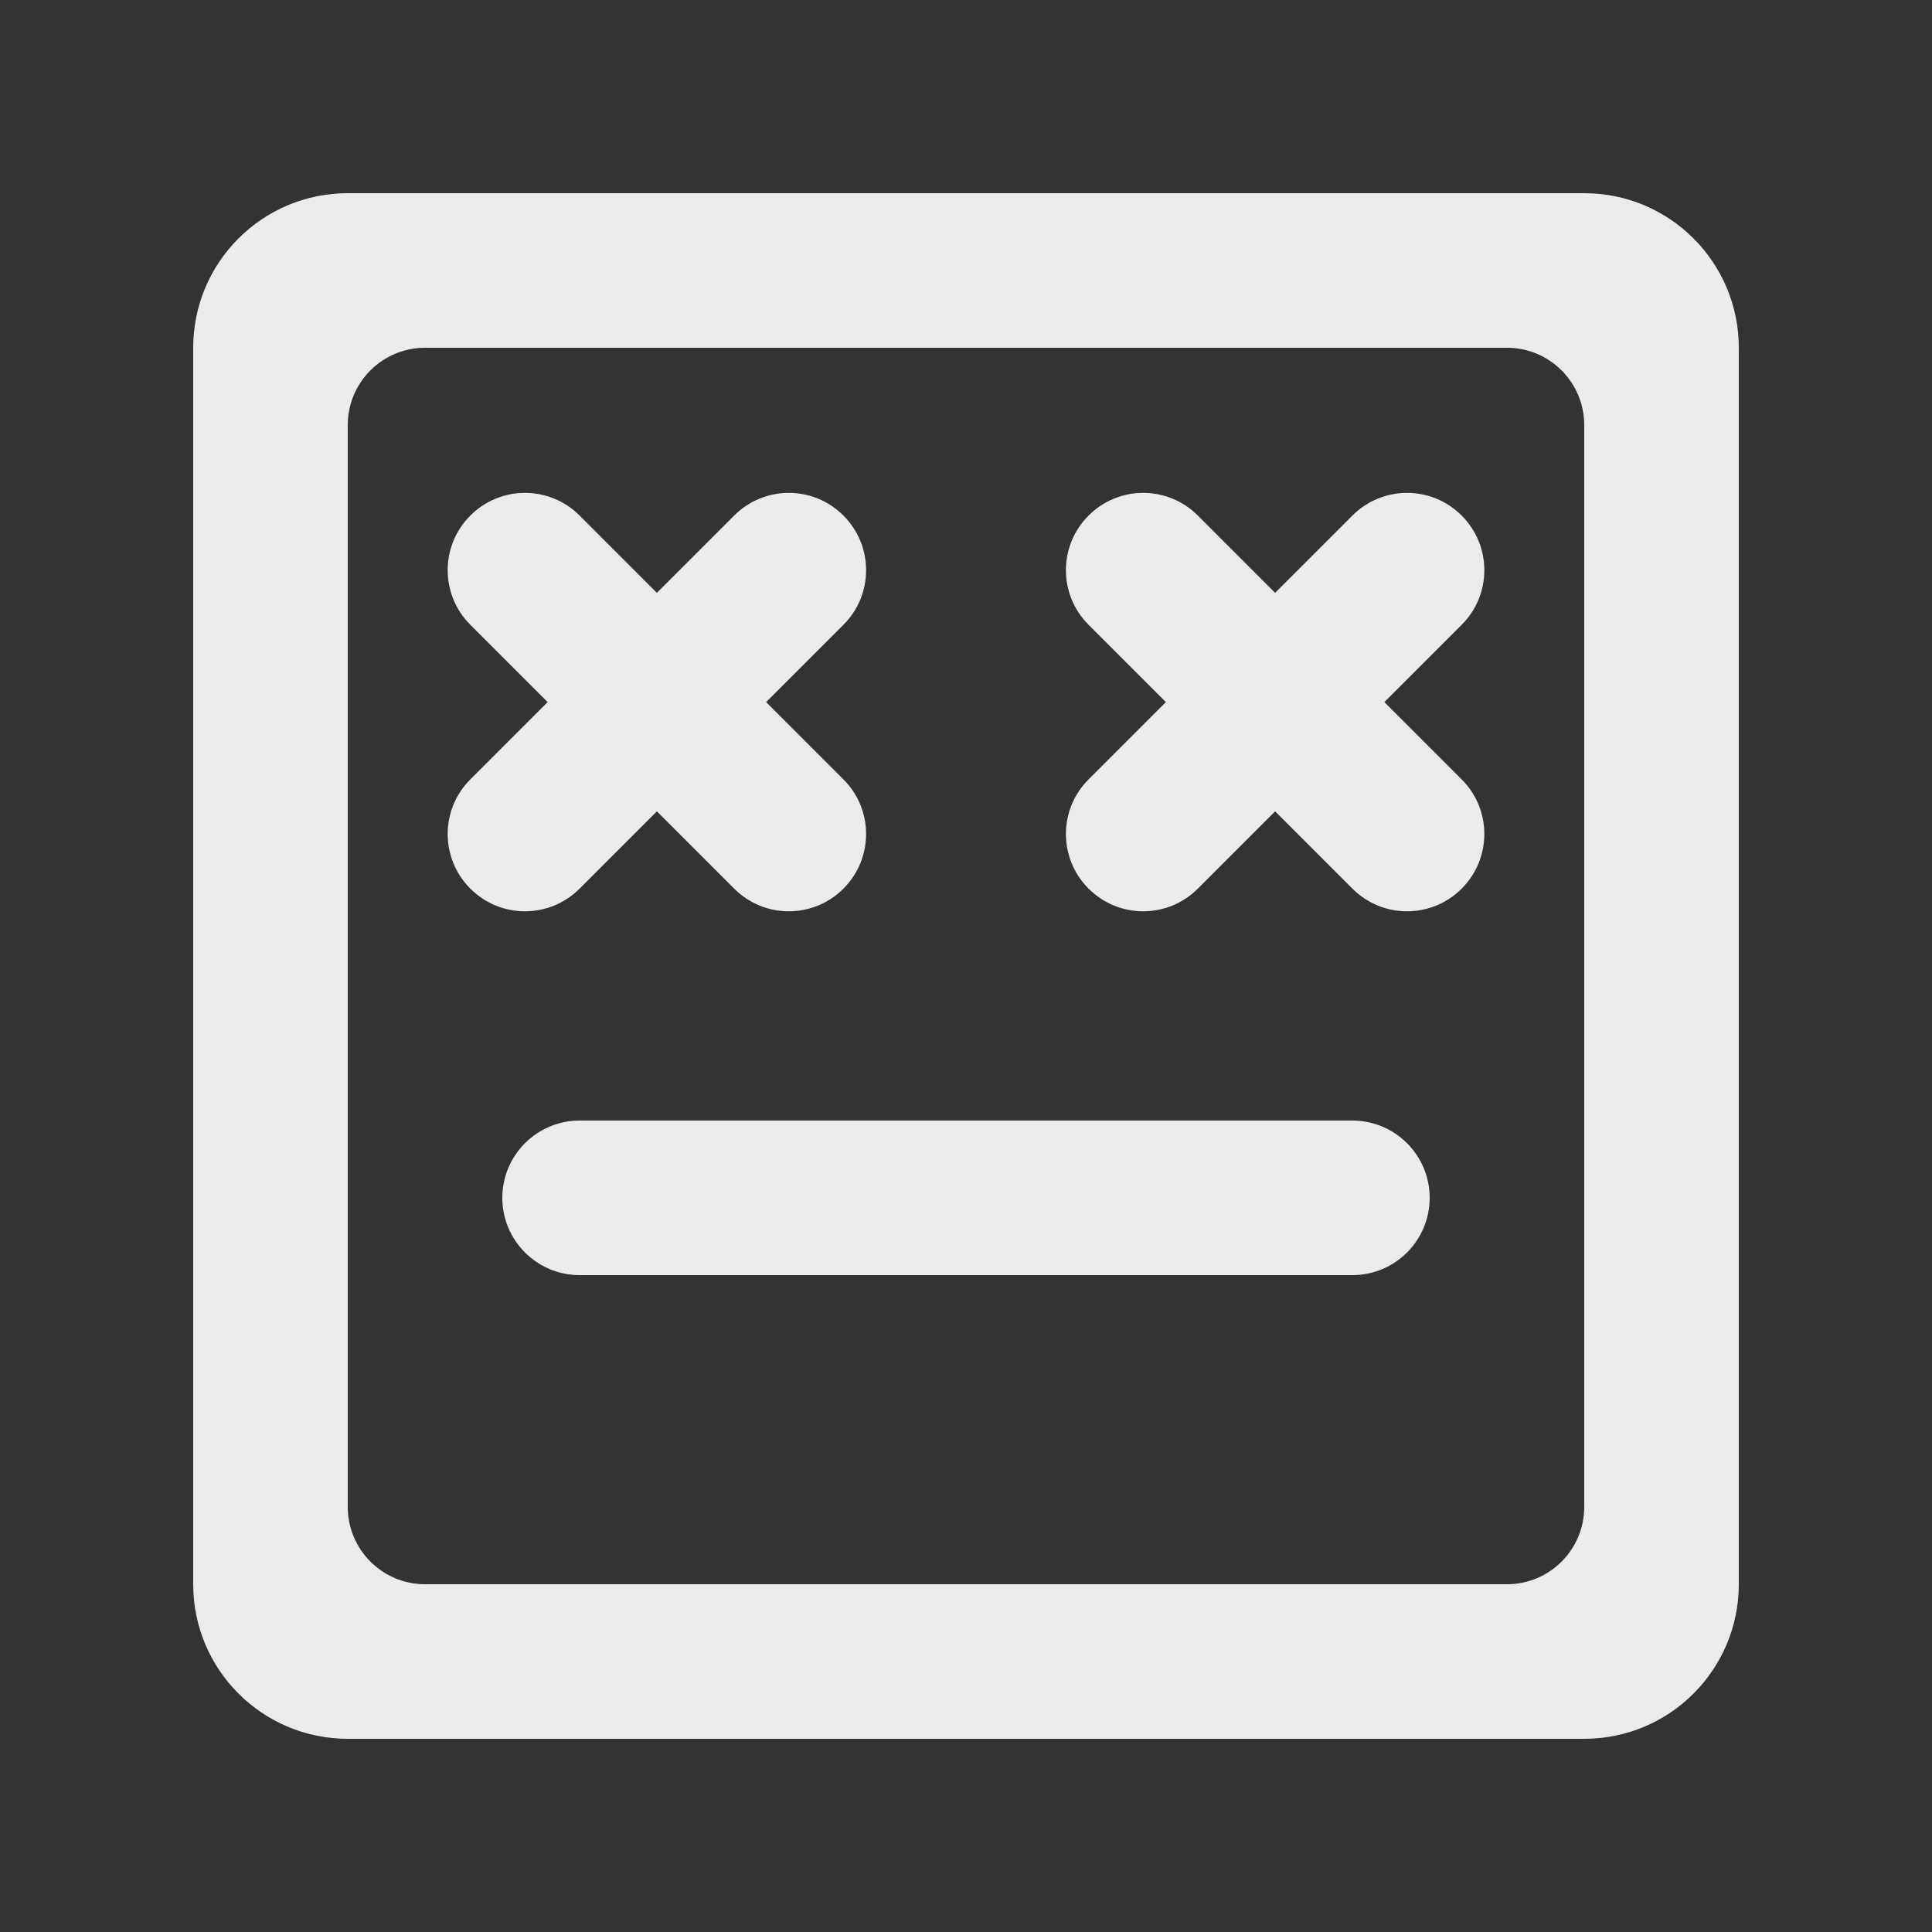 <!-- Generated by IcoMoon.io -->
<svg version="1.1" xmlns="http://www.w3.org/2000/svg" width="40" height="40" viewBox="0 0 40 40">
<rect x="0" y="0" width="40" height="40" fill="#333333" stroke="none"/>
<title>mp-emoji_neutral_square_round-1</title>
<path fill="#ebebeb" d="M29.6 24.8c0 0.883-0.717 1.6-1.6 1.6h-16c-0.883 0-1.6-0.717-1.6-1.6s0.717-1.6 1.6-1.6h16c0.883 0 1.6 0.717 1.6 1.6v0zM30.262 10.674v0c0.626 0.624 0.626 1.637 0 2.262l-1.6 1.6 1.6 1.6c0.626 0.624 0.626 1.638 0 2.262v0c-0.624 0.626-1.637 0.626-2.262 0l-1.6-1.6-1.6 1.6c-0.626 0.626-1.638 0.626-2.262 0-0.626-0.624-0.626-1.638 0-2.262l1.6-1.6-1.6-1.6c-0.626-0.626-0.626-1.638 0-2.262v0c0.624-0.626 1.637-0.626 2.262 0l1.6 1.6 1.6-1.6c0.626-0.626 1.638-0.626 2.262 0v0zM9.738 18.398v0c-0.626-0.624-0.626-1.638 0-2.262l1.6-1.6-1.6-1.6c-0.626-0.626-0.626-1.638 0-2.262v0c0.624-0.626 1.637-0.626 2.262 0l1.6 1.6 1.6-1.6c0.626-0.626 1.638-0.626 2.262 0v0c0.626 0.624 0.626 1.637 0 2.262l-1.6 1.6 1.6 1.6c0.626 0.624 0.626 1.638 0 2.262v0c-0.624 0.626-1.637 0.626-2.262 0l-1.6-1.6-1.6 1.6c-0.626 0.626-1.638 0.626-2.262 0v0zM32.8 31.2c0 0.883-0.717 1.6-1.6 1.6h-22.4c-0.883 0-1.6-0.717-1.6-1.6v-22.4c0-0.883 0.717-1.6 1.6-1.6h22.4c0.883 0 1.6 0.717 1.6 1.6v22.4zM36 7.2c0-1.768-1.432-3.2-3.2-3.2h-25.6c-1.768 0-3.2 1.432-3.2 3.2v25.6c0 1.768 1.432 3.2 3.2 3.2h25.6c1.768 0 3.2-1.432 3.2-3.2v-25.6z"></path>
</svg>
